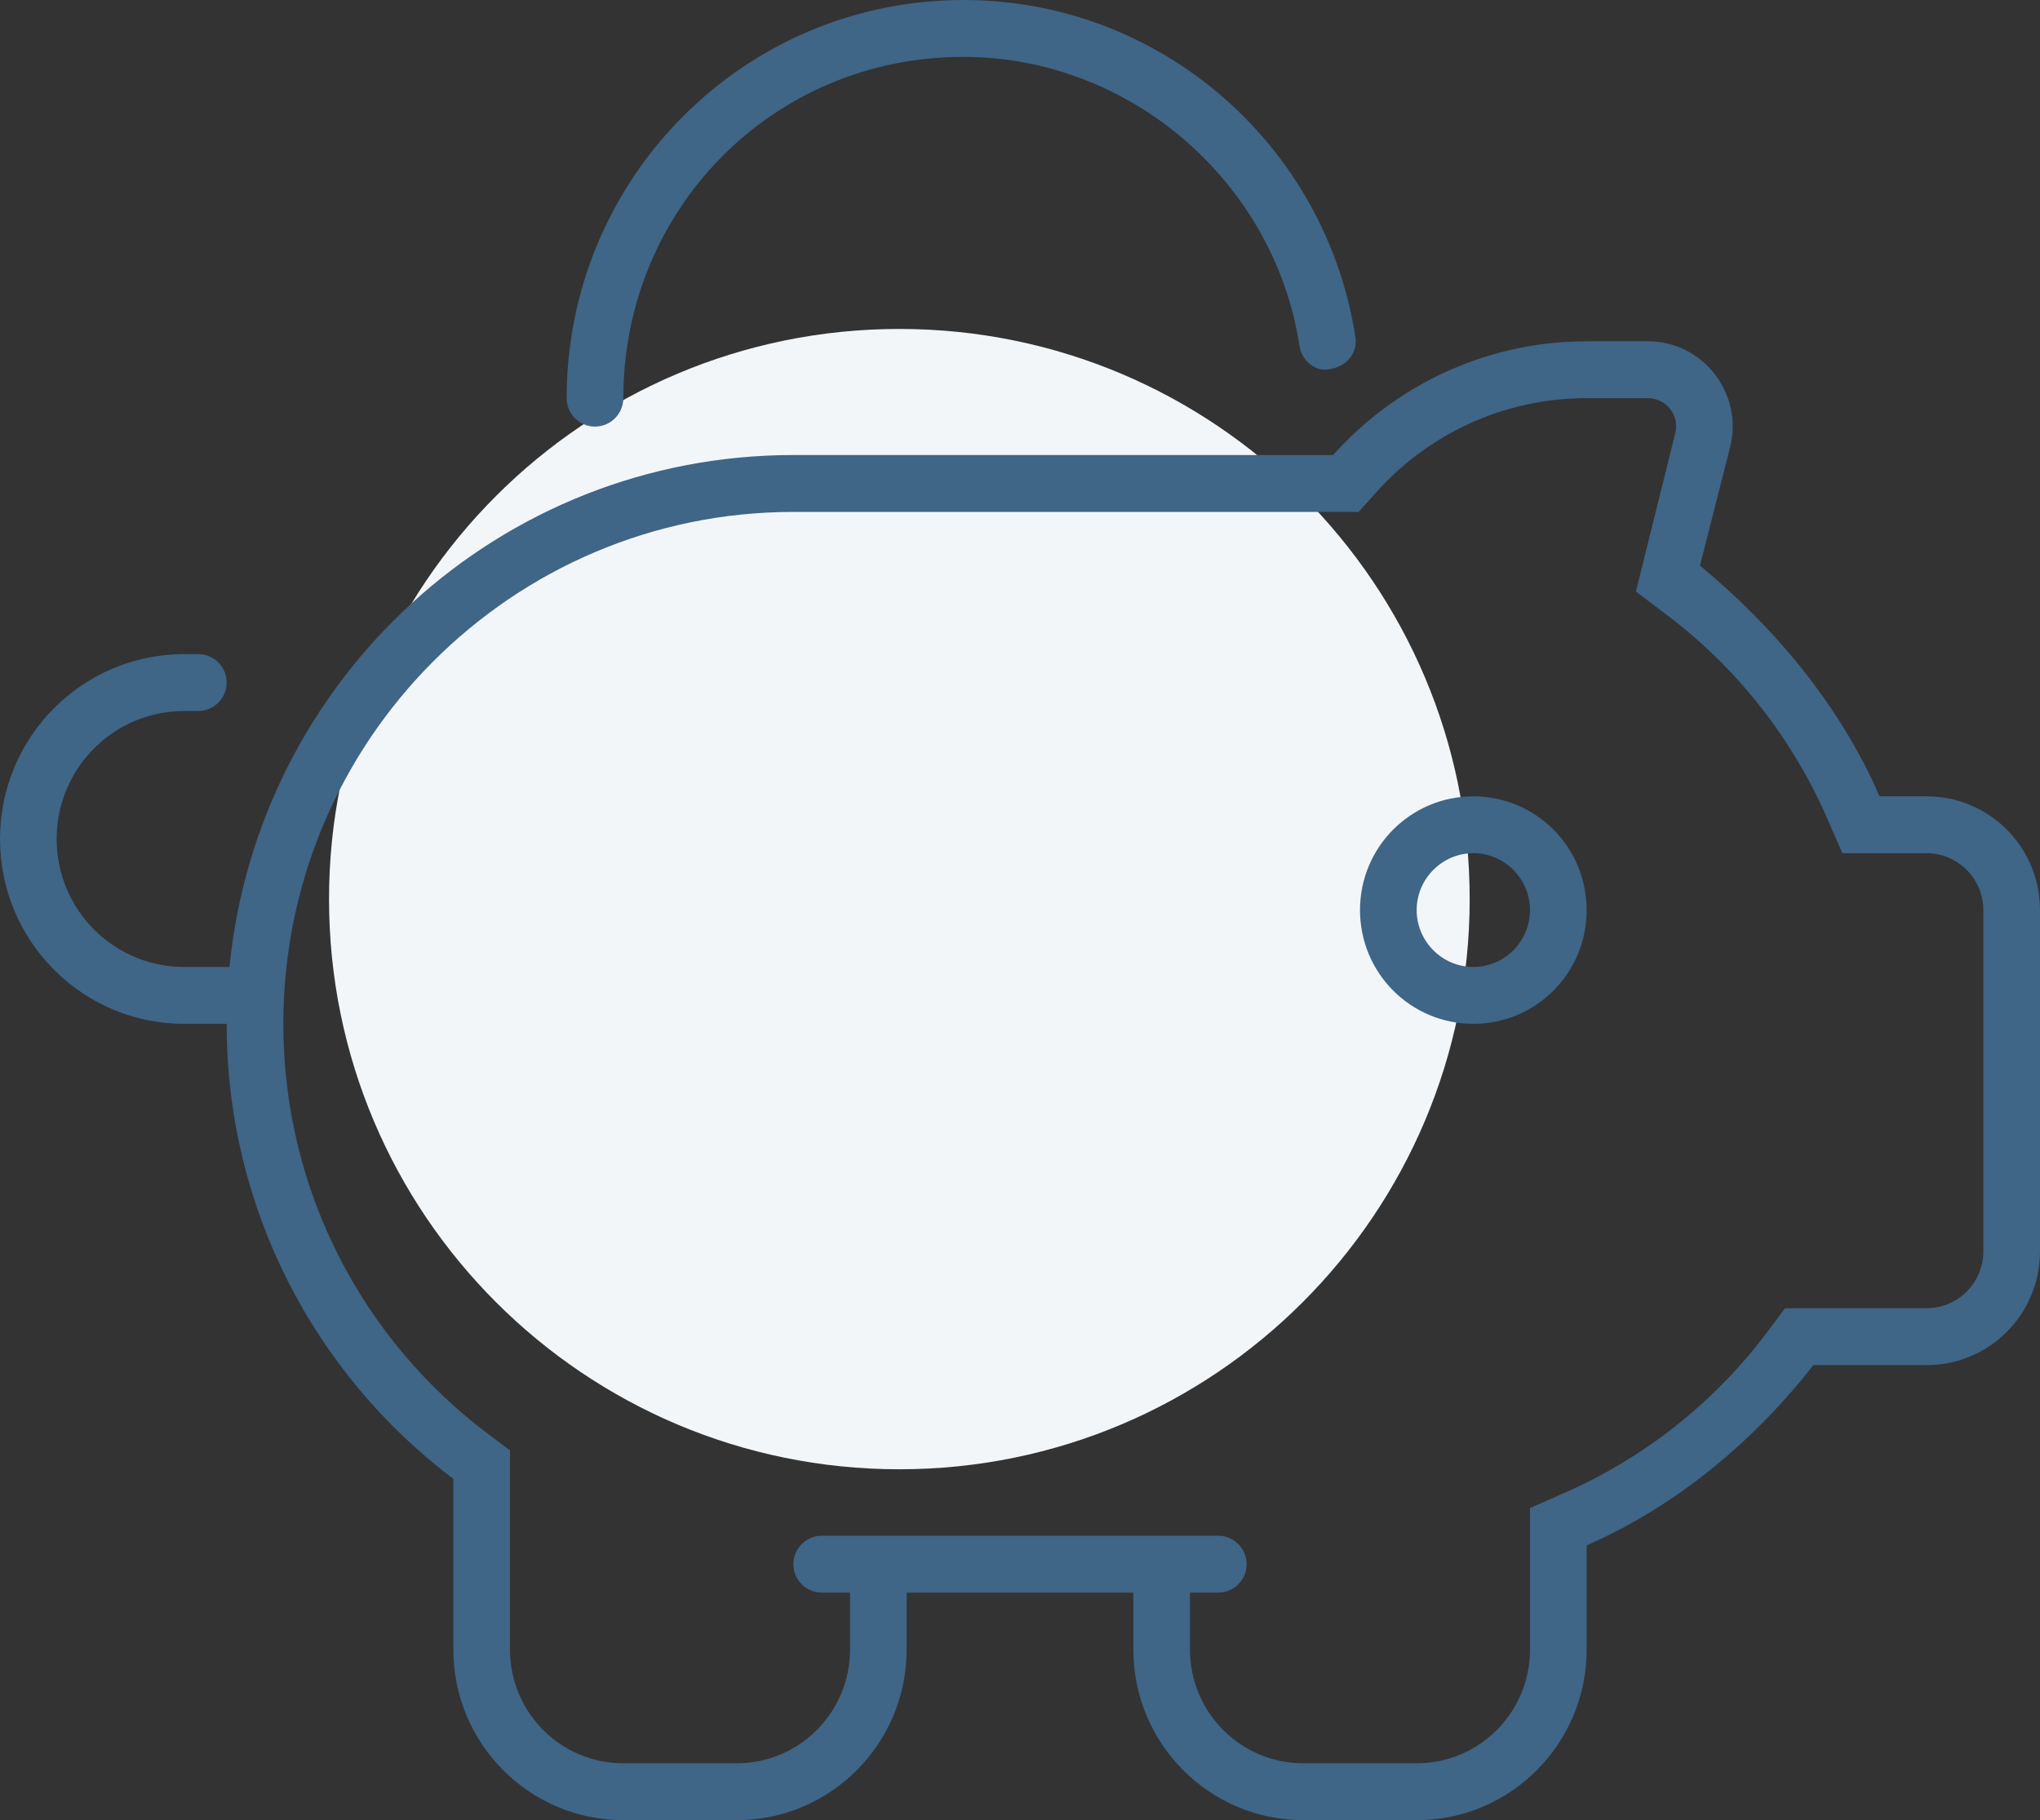 <svg width="93" height="83" viewBox="0 0 93 83" fill="none" xmlns="http://www.w3.org/2000/svg">
<rect x="0" y="0" width="93" height="83" fill="#333333" stroke="none"/>
<path d="M15 41C15 26.641 26.641 15 41 15C55.359 15 67 26.641 67 41C67 55.359 55.359 67 41 67C26.641 67 15 55.359 15 41Z" fill="#F3F6F9"/>
<path d="M27.125 19.453C26.415 19.453 25.833 18.87 25.833 18.156C25.833 8.128 33.922 0 43.917 0C52.958 0 60.45 6.663 61.79 15.365C61.903 16.073 61.419 16.73 60.563 16.843C59.998 16.957 59.336 16.47 59.239 15.76C58.093 8.303 51.521 2.594 43.917 2.594C35.214 2.594 28.417 9.561 28.417 18.156C28.417 18.87 27.835 19.453 27.125 19.453ZM62 41.5C62 38.631 64.309 36.313 67.167 36.313C70.025 36.313 72.333 38.631 72.333 41.5C72.333 44.37 70.025 46.688 67.167 46.688C64.309 46.688 62 44.37 62 41.5ZM67.167 44.094C68.588 44.094 69.75 42.927 69.75 41.5C69.75 40.074 68.588 38.906 67.167 38.906C65.746 38.906 64.583 40.074 64.583 41.5C64.583 42.927 65.746 44.094 67.167 44.094ZM33.583 83H28.417C24.138 83 20.667 79.515 20.667 75.219V67.438C14.392 62.704 10.333 55.166 10.333 46.688H8.396C3.759 46.688 0 42.91 0 38.258C0 33.605 3.759 29.828 8.396 29.828H9.042C9.755 29.828 10.333 30.412 10.333 31.125C10.333 31.838 9.755 32.422 9.042 32.422H8.396C5.186 32.422 2.583 35.032 2.583 38.258C2.583 41.484 5.186 44.094 8.396 44.094H10.461C11.757 30.979 22.766 20.75 36.167 20.75H60.773C63.615 17.573 67.748 15.563 72.333 15.563H75.127C77.645 15.563 79.486 17.946 78.872 20.393L77.5 25.792C80.907 28.612 83.894 32.179 85.686 36.313H87.833C90.691 36.313 93 38.631 93 41.5V57.063C93 59.932 90.691 62.25 87.833 62.25H82.667C80.003 65.671 76.451 68.67 72.333 70.469V75.219C72.333 79.515 68.862 83 64.583 83H59.417C55.138 83 51.667 79.515 51.667 75.219V72.625H41.333V75.219C41.333 79.515 37.862 83 33.583 83ZM61.935 23.344H36.167C23.331 23.344 12.917 33.8 12.917 46.688C12.917 54.323 16.566 61.099 22.217 65.363L23.25 66.141V75.219C23.25 78.088 25.559 80.406 28.417 80.406H33.583C36.441 80.406 38.75 78.088 38.75 75.219V72.625H37.458C36.748 72.625 36.167 72.041 36.167 71.328C36.167 70.615 36.748 70.031 37.458 70.031H55.542C56.252 70.031 56.833 70.615 56.833 71.328C56.833 72.041 56.252 72.625 55.542 72.625H54.25V75.219C54.25 78.088 56.559 80.406 59.417 80.406H64.583C67.441 80.406 69.75 78.088 69.75 75.219V68.767L71.3 68.086C74.997 66.465 78.21 63.904 80.6 60.694L81.375 59.656H87.833C89.254 59.656 90.417 58.489 90.417 57.063V41.5C90.417 40.074 89.254 38.906 87.833 38.906H83.991L83.312 37.35C81.698 33.638 79.147 30.412 75.95 28.013L74.578 26.975L76.37 19.761C76.58 18.951 75.966 18.156 75.127 18.156H72.333C68.507 18.156 65.068 19.826 62.71 22.485L61.935 23.344Z" fill="#3F6587"/>
</svg>
